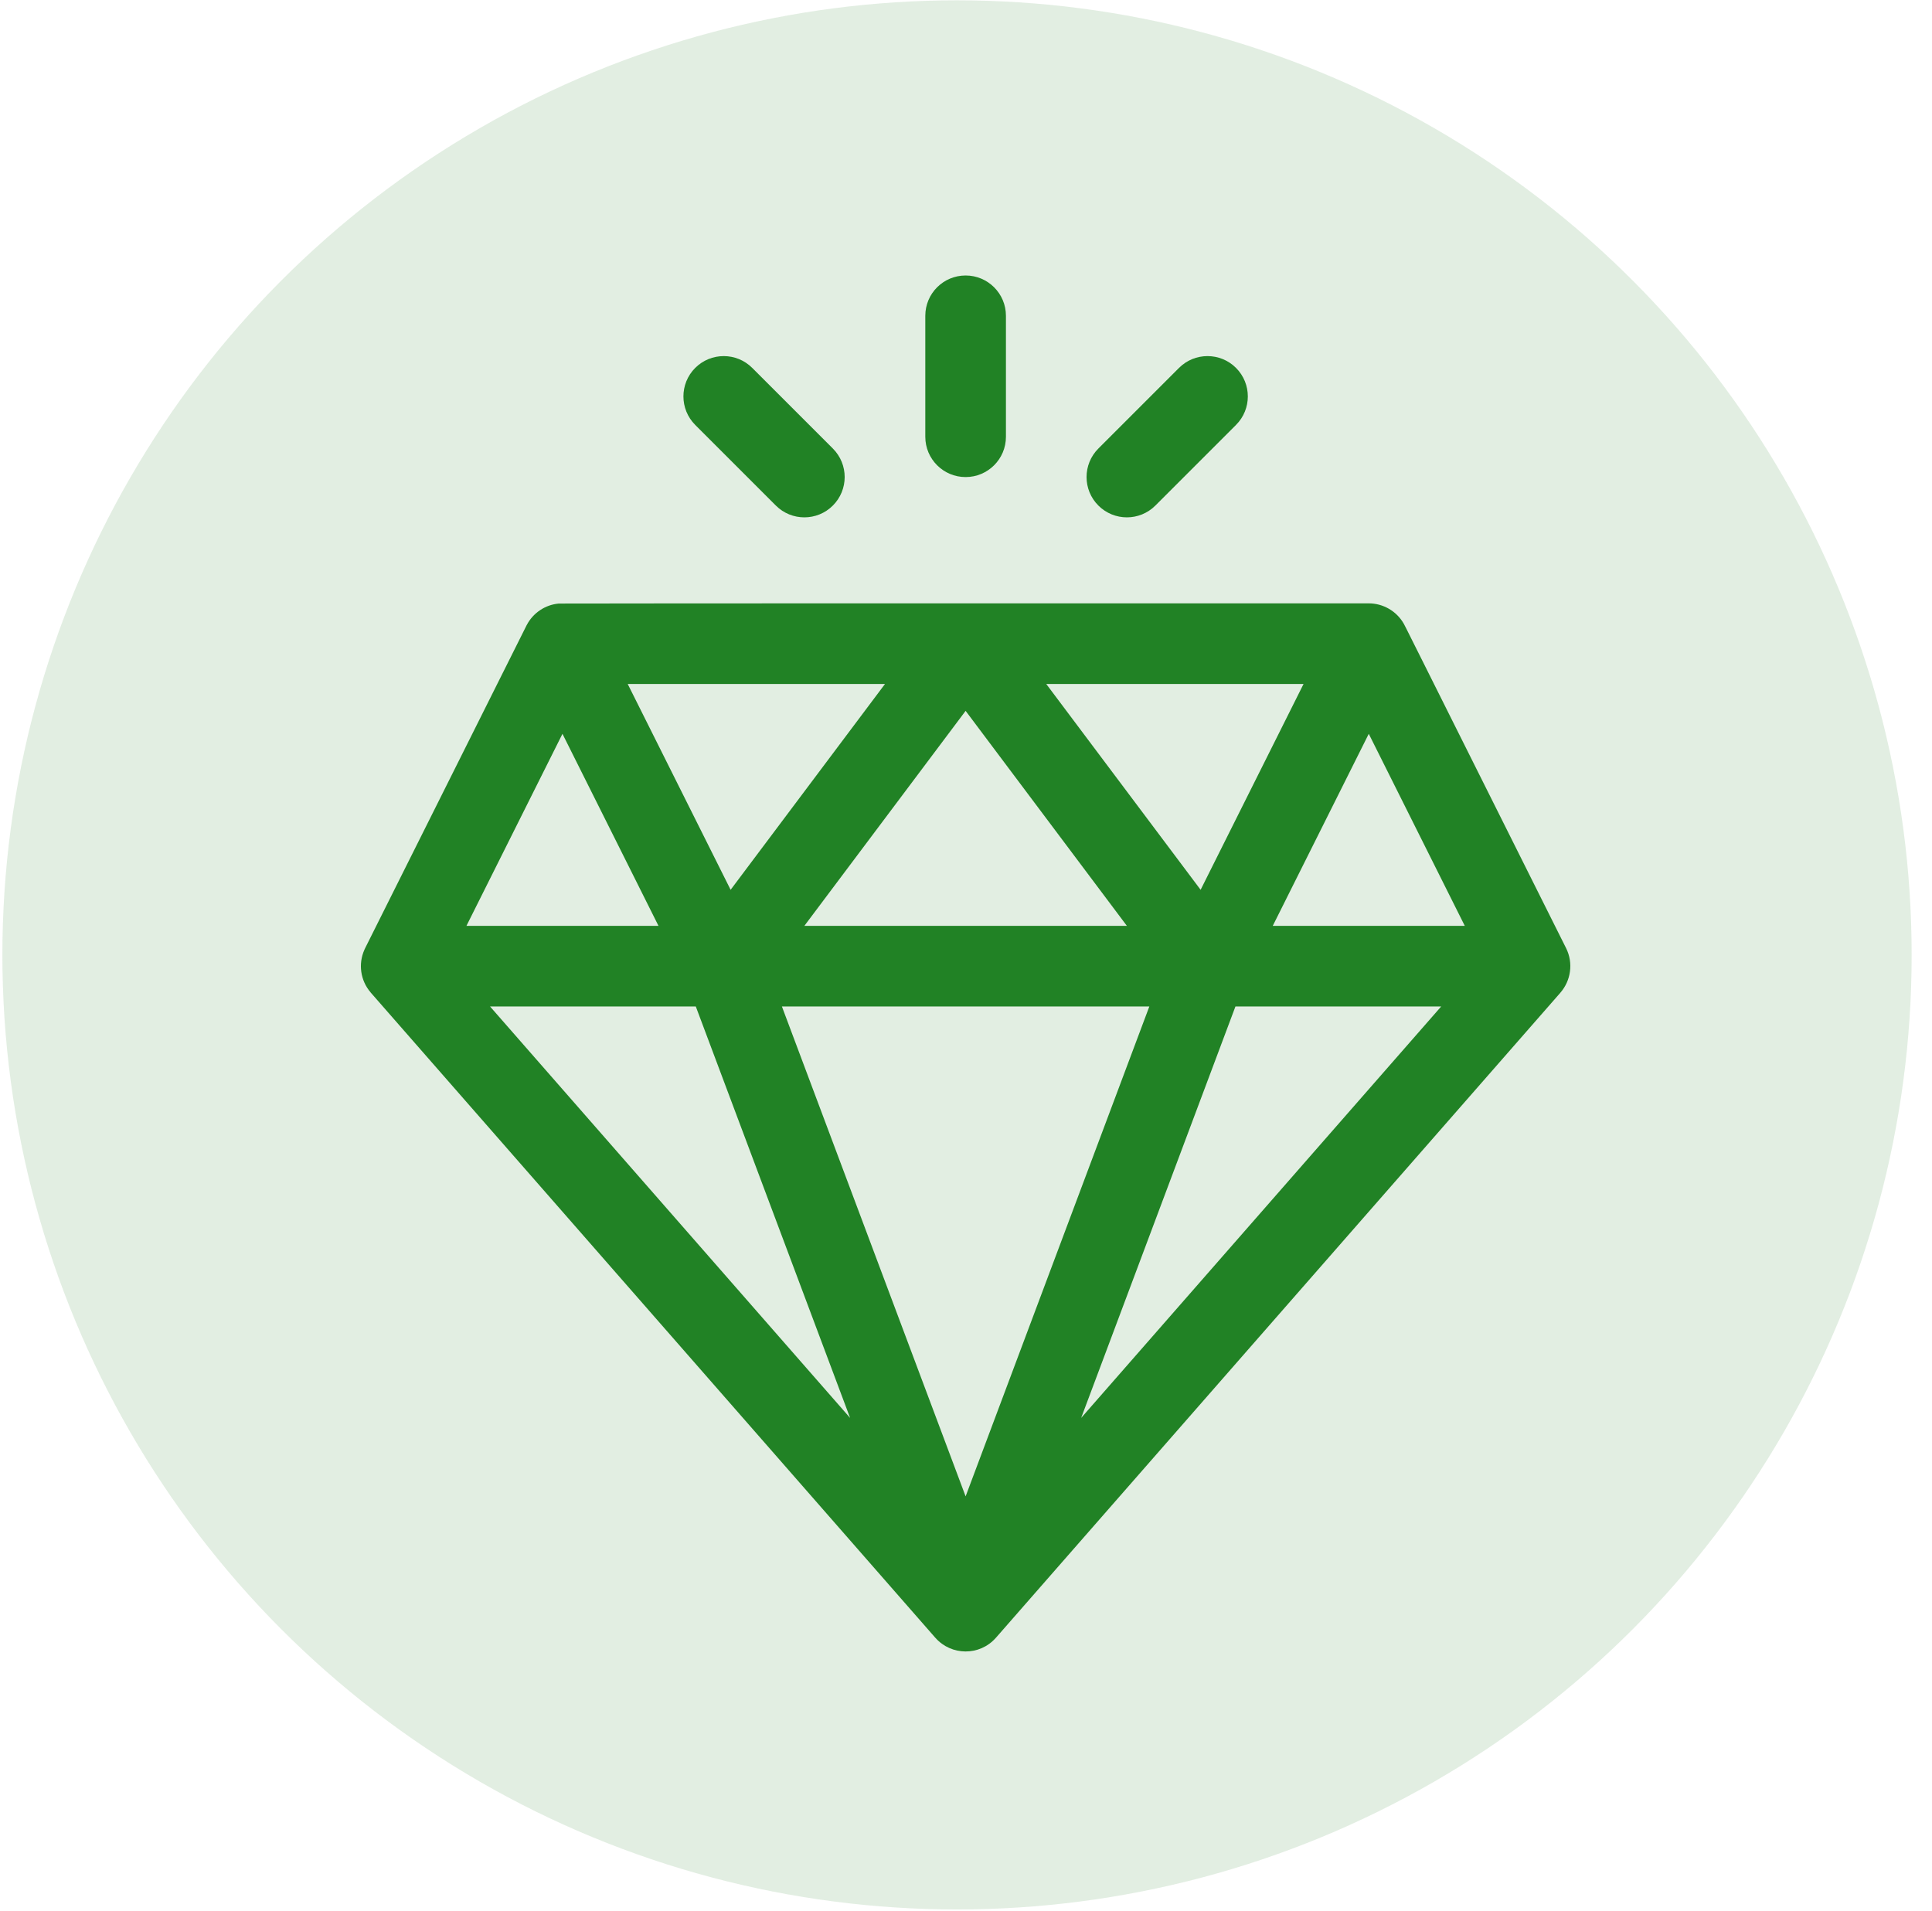 <svg width="91" height="90" viewBox="0 0 91 90" fill="none" xmlns="http://www.w3.org/2000/svg">
<circle cx="45.077" cy="44.98" r="44.965" fill="#218225" fill-opacity="0.13"/>
<g clip-path="url(#clip0_1_86)">
<path d="M73.765 44.662C65.933 28.998 66.174 29.475 66.124 29.387C65.778 28.775 65.133 28.421 64.471 28.421C64.196 28.421 26.47 28.417 26.322 28.43C25.681 28.486 25.11 28.869 24.81 29.443C24.805 29.452 24.799 29.461 24.795 29.471L17.199 44.662C17.193 44.674 17.188 44.687 17.182 44.699C17.178 44.708 17.173 44.717 17.168 44.727C17.165 44.734 17.163 44.741 17.16 44.748C17.16 44.748 17.16 44.748 17.16 44.748C16.872 45.401 16.971 46.175 17.451 46.74C17.457 46.747 17.462 46.755 17.468 46.762L44.053 77.144C44.056 77.148 44.06 77.151 44.063 77.154C44.809 77.994 46.137 78.015 46.901 77.154C46.904 77.151 46.908 77.148 46.911 77.144L73.496 46.762C73.497 46.76 73.498 46.759 73.499 46.757C73.985 46.199 74.119 45.371 73.765 44.662ZM61.399 32.219L56.551 41.914L49.28 32.219H61.399ZM53.078 43.613H37.886L45.482 33.485L53.078 43.613ZM41.684 32.219L34.413 41.914L29.566 32.219H41.684ZM26.493 34.566L31.016 43.613H21.97L26.493 34.566ZM23.082 47.41H32.773L40.041 66.791L23.082 47.41ZM45.482 70.486L36.829 47.41H54.135L45.482 70.486ZM50.924 66.791L58.191 47.41H67.882L50.924 66.791ZM59.948 43.613L64.471 34.566L68.994 43.613H59.948Z" fill="#218225"/>
<path d="M45.482 12.977C44.433 12.977 43.583 13.827 43.583 14.876V20.573C43.583 21.622 44.433 22.472 45.482 22.472C46.531 22.472 47.381 21.622 47.381 20.573V14.876C47.381 13.827 46.531 12.977 45.482 12.977Z" fill="#218225"/>
<path d="M39.229 21.128L35.431 17.33C34.69 16.589 33.488 16.589 32.746 17.33C32.005 18.072 32.005 19.274 32.746 20.016L36.544 23.814C37.285 24.555 38.488 24.555 39.229 23.814C39.971 23.072 39.971 21.87 39.229 21.128Z" fill="#218225"/>
<path d="M58.218 17.33C57.477 16.589 56.274 16.589 55.533 17.33L51.735 21.128C50.993 21.87 50.993 23.072 51.735 23.814C52.477 24.555 53.679 24.555 54.42 23.814L58.218 20.016C58.96 19.274 58.96 18.072 58.218 17.33Z" fill="#218225"/>
</g>
<defs>
<clipPath id="clip0_1_86">
<rect width="64.815" height="64.815" fill="white" transform="translate(13.074 12.977)"/>
</clipPath>
</defs>
</svg>
